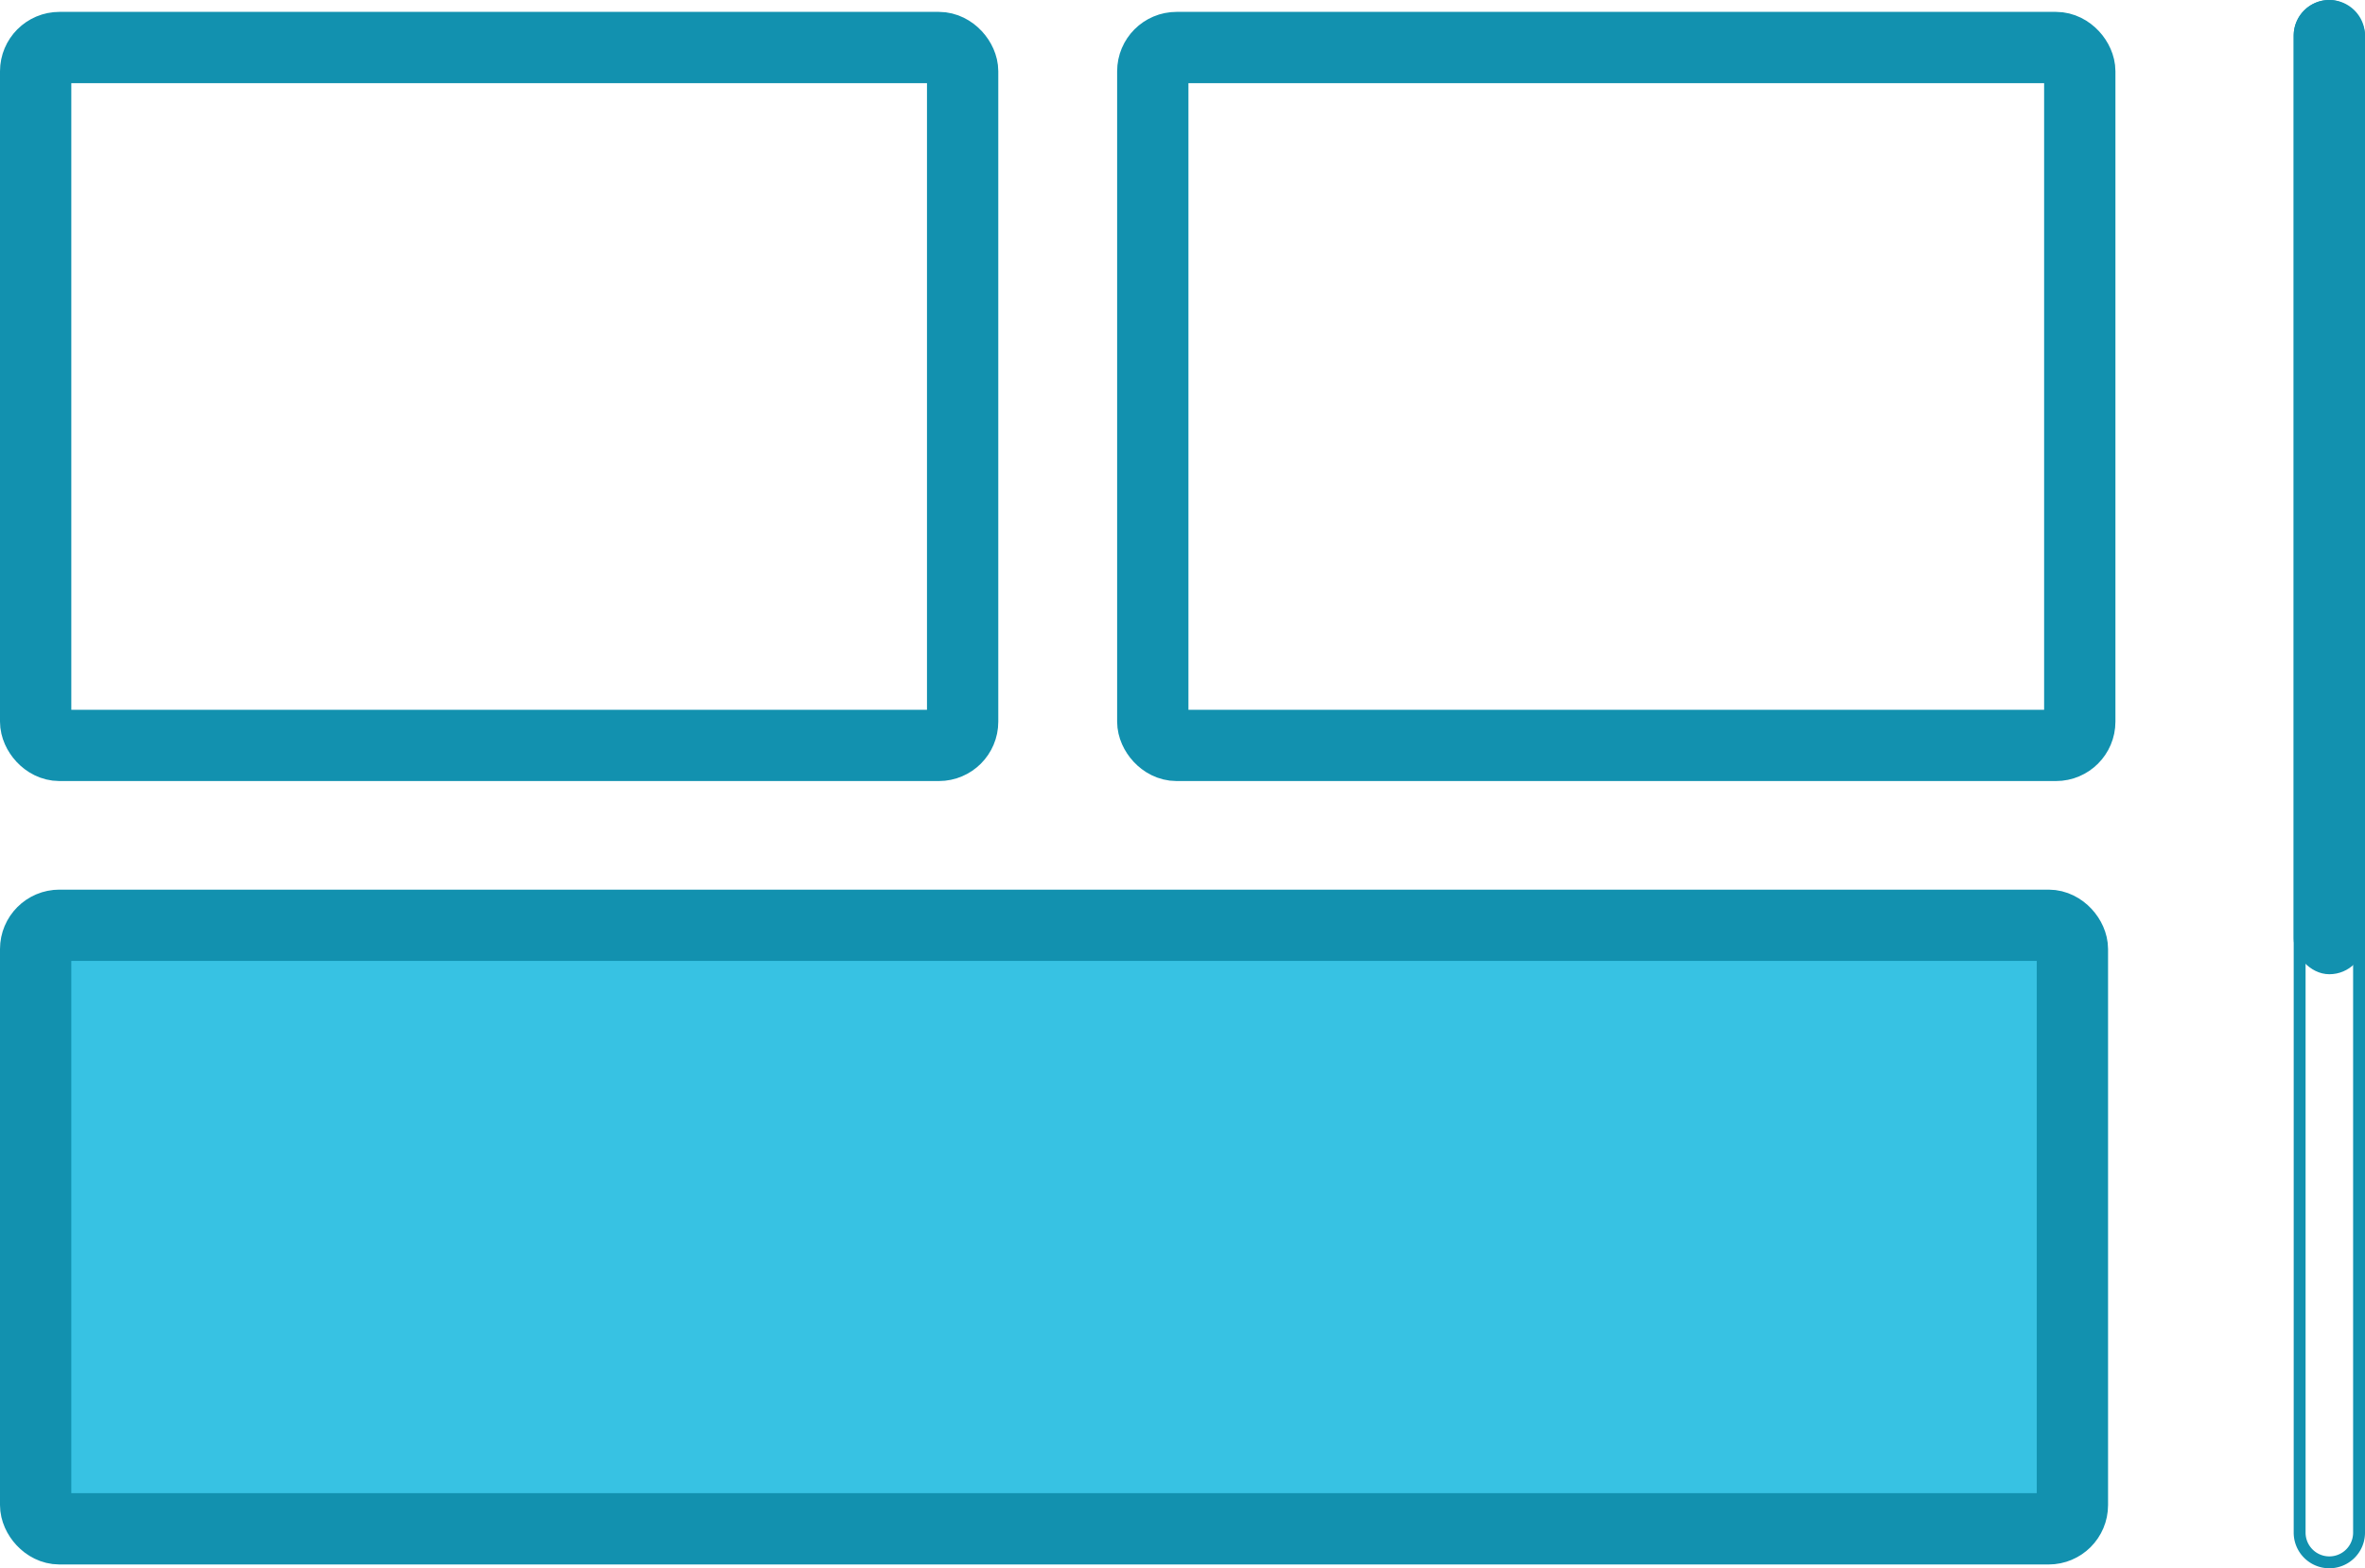 <svg xmlns="http://www.w3.org/2000/svg" width="99.5" height="66" viewBox="0 0 99.5 66"><defs><style>.cls-1,.cls-2{fill:#37c2e3;stroke:#1291af;stroke-miterlimit:10;stroke-width:3px}.cls-2{fill:none}.cls-3{fill:#1291af}</style></defs><title>scroll-animation</title><g id="Camada_2" data-name="Camada 2"><g id="Camada_1-2" data-name="Camada 1"><rect class="cls-1" x="1.5" y="38.94" width="85.69" height="25.4" rx="1"/><rect class="cls-2" x="48.5" y="2" width="39" height="29.37" rx="1"/><rect class="cls-2" x="1.5" y="2" width="39" height="29.37" rx="1"/><path class="cls-3" d="M98 .5a1 1 0 0 1 1 1v63a1 1 0 0 1-2 0v-63a1 1 0 0 1 1-1m0-.5a1.5 1.5 0 0 0-1.5 1.5v63a1.5 1.5 0 0 0 3 0v-63A1.5 1.5 0 0 0 98 0z"/><rect class="cls-3" x="96.5" width="3" height="41" rx="1.5"/></g></g></svg>